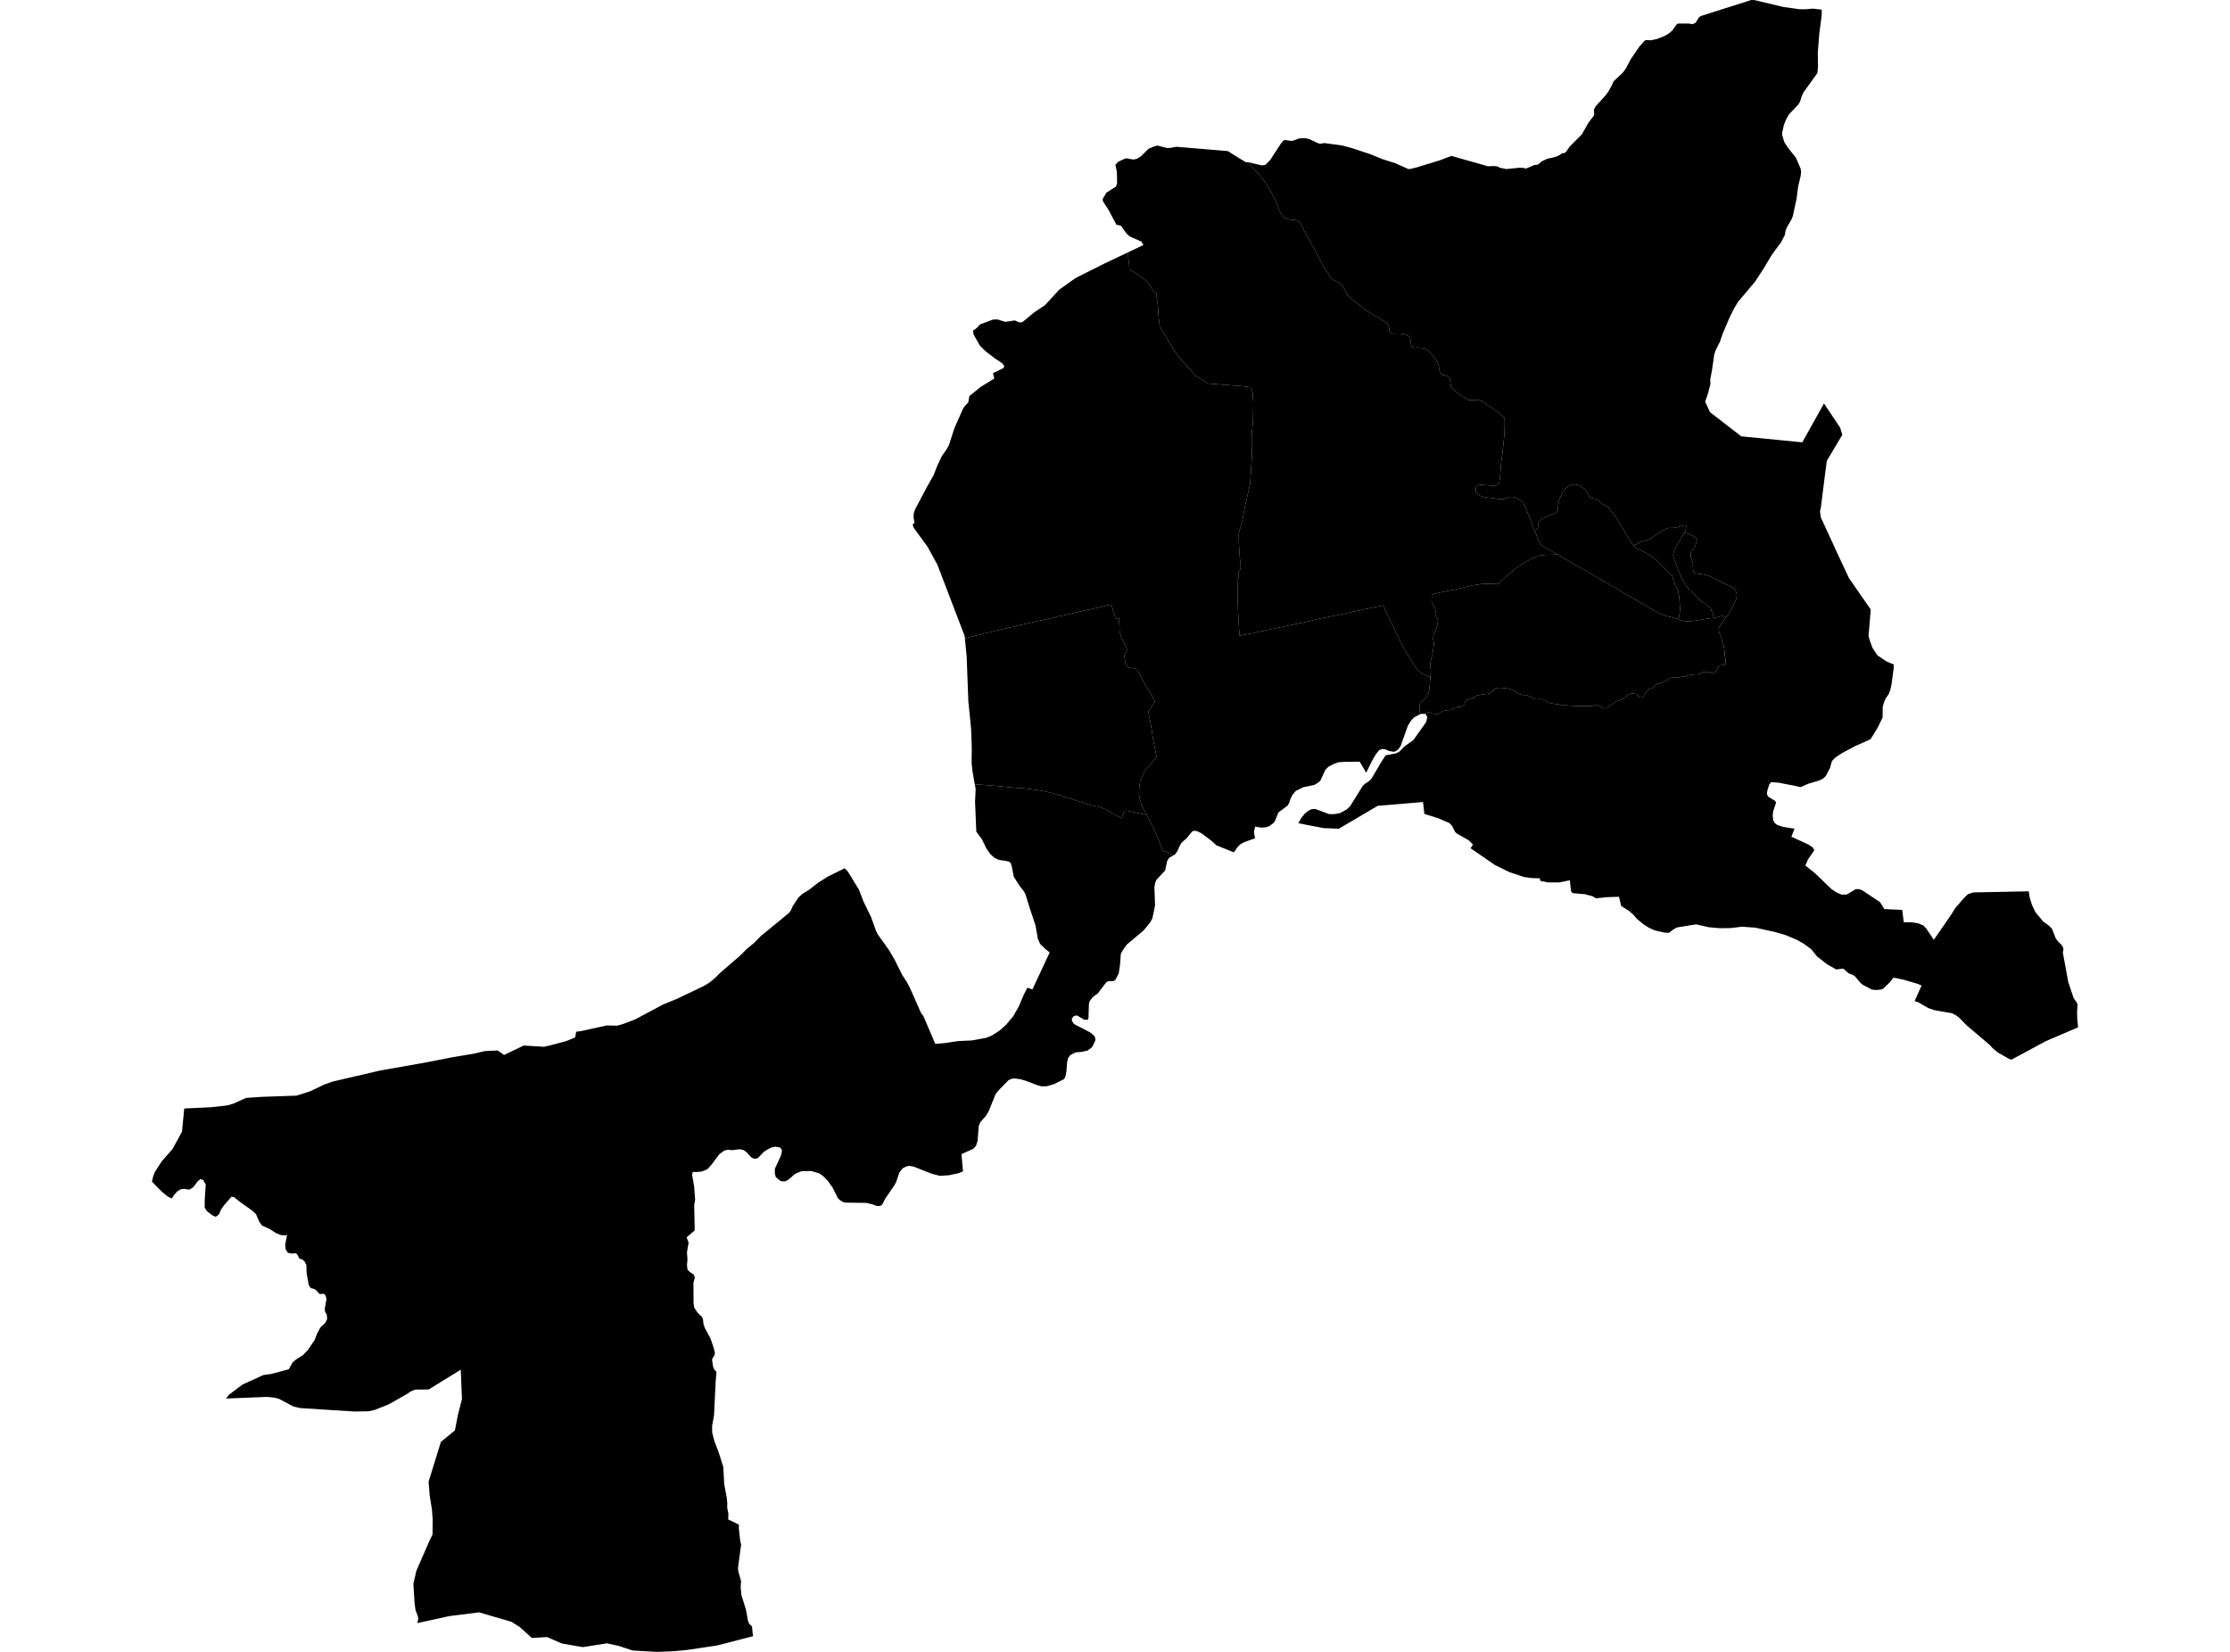 <?xml version='1.0'?>
<svg  baseProfile = 'tiny' width = '540' height = '400' stroke-linecap = 'round' stroke-linejoin = 'round' version='1.1' xmlns='http://www.w3.org/2000/svg'>
<path id='1815801001' title='1815801001'  d='M 406.467 149.903 406.626 150.075 406.962 150.175 408.001 150.387 408.574 150.435 409.784 150.387 410.905 150.234 411.82 150.08 412.599 149.927 413.366 149.827 413.815 149.744 414.818 149.667 414.942 149.644 415.668 149.514 416.625 149.236 417.061 149.148 417.386 149.272 417.758 149.508 417.894 149.602 417.663 149.886 417.362 150.24 417.085 150.671 416.648 151.255 416.394 151.68 416.247 152.075 416.205 152.5 416.259 152.914 416.388 153.327 416.542 153.681 416.689 154.088 416.831 154.525 416.973 154.867 417.014 155.133 417.114 155.558 417.244 155.918 417.351 156.195 417.457 156.821 417.539 157.346 417.616 157.777 417.61 158.037 417.64 158.851 417.752 159.194 417.811 159.56 417.876 160.073 417.905 160.504 417.864 160.829 417.711 160.976 417.569 161.053 417.138 161.077 416.808 161.088 416.512 161.118 416.194 161.289 416.005 161.49 415.875 161.779 415.769 162.05 415.645 162.263 415.521 162.44 415.403 162.67 415.167 162.942 414.966 163.072 414.683 163.036 414.464 162.983 414.14 162.841 413.803 162.717 413.189 162.688 412.334 162.782 411.814 163.018 411.436 163.201 410.97 163.296 410.203 163.32 409.701 163.361 409.129 163.491 408.591 163.621 408.196 163.786 407.659 163.827 407.086 163.904 406.691 163.963 406.213 164.057 405.977 164.11 405.115 164.057 404.365 164.187 403.81 164.606 403.332 164.878 403.108 164.996 402.884 165.114 402.453 165.356 401.81 165.574 401.455 165.598 401.054 165.775 400.659 166.041 400.405 166.353 400.163 166.572 399.868 166.696 399.431 166.796 399.189 166.944 398.994 167.115 398.793 167.298 398.628 167.557 398.475 167.723 398.386 167.876 398.239 168.136 398.073 168.502 397.926 168.673 397.572 168.927 397.088 168.939 396.781 168.762 396.639 168.549 396.633 168.313 396.403 168.089 396.155 168.036 395.506 167.965 394.998 167.959 394.614 168.083 394.249 168.236 393.824 168.626 393.452 168.885 393.127 169.11 392.903 169.246 392.224 169.535 391.651 169.7 391.144 169.983 390.743 170.267 390.353 170.503 389.993 170.821 389.692 171.093 389.479 171.223 388.978 171.512 388.576 171.542 388.281 171.488 387.927 171.294 387.343 171.01 386.865 170.662 386.469 170.656 385.962 170.833 385.531 170.975 384.97 170.981 384.563 170.993 383.884 170.969 382.774 170.969 381.499 170.945 380.26 170.869 379.132 170.786 378.395 170.81 377.734 170.633 376.943 170.515 376.352 170.414 375.721 170.361 374.841 170.125 374.245 169.647 373.744 169.381 373.006 169.293 372.504 169.334 371.878 169.34 371.518 169.251 371.123 169.021 370.763 168.826 370.22 168.508 369.506 168.295 368.856 168.319 367.617 168 367.186 167.64 366.696 167.268 366.23 167.109 365.657 166.879 365.114 166.743 364.4 166.637 363.161 166.542 362.21 166.619 361.732 167.038 361.29 167.463 360.859 167.864 360.558 167.941 360.127 168.053 359.501 168.095 358.87 168.171 358.262 168.301 357.654 168.413 357.14 168.744 356.78 168.945 356.55 169.051 356.048 169.181 355.653 169.346 355.08 169.541 354.714 170.119 354.661 170.662 354.396 171.004 353.77 171.134 353.109 171.158 352.282 171.347 351.734 171.748 351.214 171.949 350.642 171.972 349.992 172.031 349.532 172.161 349.26 172.238 348.529 172.746 348.086 172.911 346.776 172.769 346.303 172.521 345.719 172.492 345.282 173.035 345.194 172.858 344.031 172.87 343.571 173.112 343.63 172.858 343.712 172.51 343.73 171.819 343.748 170.786 343.86 170.355 344.119 169.977 344.639 169.617 345.082 169.281 345.365 168.726 345.855 167.894 346.085 167.203 346.191 166.082 346.28 164.943 346.339 164.134 346.48 162.741 346.474 162.139 346.345 161.566 346.309 161.006 346.392 160.433 346.498 159.802 346.652 159.211 346.858 158.592 347.2 156.284 347.224 155.57 347.047 154.909 347.094 153.887 347.36 153.285 347.596 152.725 347.862 152.064 348.003 151.403 348.139 150.913 348.18 150.411 348.121 149.951 347.726 149.295 347.555 148.823 347.631 148.056 347.543 147.483 347.348 146.893 347.047 146.492 346.776 146.108 346.669 145.724 346.663 145.176 346.705 144.733 346.699 143.995 348.021 143.623 350.535 143.104 352.117 142.803 356.739 141.717 358.651 141.439 360.333 141.339 362.252 141.439 362.848 141.422 363.786 140.436 365.15 139.22 366.484 138.122 367.587 137.166 369.122 136.263 370.745 135.36 371.601 134.923 372.48 134.598 373.537 134.404 374.594 134.368 375.739 134.327 376.594 134.321 376.907 134.15 377.551 134.486 378.43 135.053 379.192 135.478 380.213 136.027 381.187 136.611 382.278 137.225 383.099 137.721 384.096 138.246 386.493 139.663 387.473 140.212 390.223 141.823 390.849 142.13 392.389 143.062 393.033 143.476 393.723 143.871 395.742 145.046 396.32 145.382 397.194 145.884 397.572 146.096 398.067 146.374 399.012 146.958 399.643 147.348 400.139 147.643 401.532 148.392 402.37 148.682 403.474 149.154 405.8 149.738 406.467 149.903 Z' />
<path id='1815801002' title='1815801002'  d='M 407.871 129.044 407.529 129.599 407.015 130.437 406.691 130.986 406.284 131.7 405.841 132.456 405.664 132.863 405.404 133.418 405.262 133.849 405.192 134.209 405.156 134.48 405.18 134.734 405.286 135.106 405.41 135.413 405.77 136.281 406.13 137.408 406.366 137.957 407.128 139.757 407.399 140.365 407.623 140.702 408.202 141.528 408.432 141.965 408.704 142.342 408.922 142.602 409.105 142.95 409.188 143.021 409.412 142.956 409.494 142.974 409.748 143.304 410.173 143.865 410.604 144.326 410.899 144.621 411.33 145.016 411.531 145.229 411.678 145.353 411.873 145.512 412.08 145.695 412.257 145.707 412.387 145.772 412.735 146.055 412.888 146.232 413.006 146.374 413.166 146.498 413.484 146.716 413.762 146.852 414.092 147.088 414.258 147.206 414.317 147.306 414.34 147.536 414.34 147.702 414.352 147.802 414.429 147.879 414.588 147.908 414.641 148.015 414.724 148.304 414.818 148.658 414.86 148.817 414.901 149 414.907 149.207 414.925 149.384 414.942 149.644 414.818 149.667 413.815 149.744 413.366 149.827 412.599 149.927 411.82 150.08 410.905 150.234 409.784 150.387 408.574 150.435 408.001 150.387 406.962 150.175 406.626 150.075 406.467 149.903 406.65 149.059 406.738 148.392 406.797 147.832 406.827 147.643 406.838 147.247 406.809 147.011 406.773 146.852 406.768 146.557 406.75 146.067 406.697 145.577 406.65 144.78 406.537 144.072 406.396 143.535 406.343 142.915 406.136 142.514 405.935 142.236 405.776 142.006 405.622 141.587 405.469 141.109 405.286 140.637 405.032 139.763 404.896 139.291 404.46 138.99 404.1 138.665 403.74 138.323 403.415 138.004 402.577 137.142 402.258 136.841 401.715 136.304 401.261 135.856 401.066 135.655 400.605 135.2 400.127 134.835 399.661 134.528 398.917 134.061 398.516 133.837 397.873 133.501 397.046 133.076 396.391 132.792 395.925 132.438 395.647 132.072 395.901 131.948 396.35 131.748 396.834 131.458 397.306 131.228 397.778 131.045 398.546 130.862 398.917 130.791 399.336 130.591 399.75 130.355 400.44 129.888 401.178 129.428 401.562 129.204 401.892 128.962 402.299 128.702 402.53 128.596 402.807 128.407 403.114 128.218 403.486 128.017 403.722 127.952 403.97 127.858 404.294 127.858 405.215 127.84 405.8 127.793 406.183 127.657 406.75 127.539 407.269 127.344 407.617 127.268 408.113 127.197 408.373 127.238 408.243 127.881 408.178 128.478 408.084 128.737 407.871 129.044 Z' />
<path id='1815801003' title='1815801003'  d='M 395.647 132.072 395.925 132.438 396.391 132.792 397.046 133.076 397.873 133.501 398.516 133.837 398.917 134.061 399.661 134.528 400.127 134.835 400.605 135.2 401.066 135.655 401.261 135.856 401.715 136.304 402.258 136.841 402.577 137.142 403.415 138.004 403.74 138.323 404.1 138.665 404.46 138.99 404.896 139.291 405.032 139.763 405.286 140.637 405.469 141.109 405.622 141.587 405.776 142.006 405.935 142.236 406.136 142.514 406.343 142.915 406.396 143.535 406.537 144.072 406.65 144.78 406.697 145.577 406.75 146.067 406.768 146.557 406.773 146.852 406.809 147.011 406.838 147.247 406.827 147.643 406.797 147.832 406.738 148.392 406.65 149.059 406.467 149.903 405.8 149.738 403.474 149.154 402.37 148.682 401.532 148.392 400.139 147.643 399.643 147.348 399.012 146.958 398.067 146.374 397.572 146.096 397.194 145.884 396.32 145.382 395.742 145.046 393.723 143.871 393.033 143.476 392.389 143.062 390.849 142.13 390.223 141.823 387.473 140.212 386.493 139.663 384.096 138.246 383.099 137.721 382.278 137.225 381.187 136.611 380.213 136.027 379.192 135.478 378.43 135.053 377.551 134.486 376.907 134.15 375.762 133.495 374.753 132.904 374.009 132.503 373.289 132.025 372.941 131.511 372.362 130.425 371.926 129.221 371.607 128.448 371.896 128.33 372.25 128.07 372.398 127.799 372.439 127.274 372.51 126.76 372.717 126.394 372.988 125.999 373.448 125.621 373.986 125.379 374.523 125.072 375.137 124.824 375.88 124.505 376.406 124.305 376.895 124.027 377.09 123.844 377.226 123.573 377.309 123.106 377.309 122.64 377.444 121.383 377.757 120.58 378.094 119.825 378.401 119.158 378.861 118.627 379.132 118.355 379.504 117.918 379.906 117.7 380.579 117.422 380.95 117.316 381.564 117.34 382.214 117.487 382.662 117.676 383.193 118.054 383.66 118.408 384.297 119.193 384.616 119.748 384.811 120.167 385.07 120.439 385.389 120.633 385.914 120.704 386.18 120.757 386.617 120.923 386.994 121.147 387.343 121.401 387.585 121.684 387.933 121.967 388.216 122.156 388.565 122.339 388.807 122.469 389.031 122.605 389.361 122.782 389.497 122.841 390.028 123.626 390.394 124.063 390.996 124.795 391.604 125.662 392.076 126.5 392.578 127.338 394.325 130.242 395.116 131.511 395.647 132.072 Z' />
<path id='1815802001' title='1815802001'  d='M 417.894 149.602 417.758 149.508 417.386 149.272 417.061 149.148 416.625 149.236 415.668 149.514 414.942 149.644 414.925 149.384 414.907 149.207 414.901 149 414.86 148.817 414.818 148.658 414.724 148.304 414.641 148.015 414.588 147.908 414.429 147.879 414.352 147.802 414.34 147.702 414.34 147.536 414.317 147.306 414.258 147.206 414.092 147.088 413.762 146.852 413.484 146.716 413.166 146.498 413.006 146.374 412.888 146.232 412.735 146.055 412.387 145.772 412.257 145.707 412.08 145.695 411.873 145.512 411.678 145.353 411.531 145.229 411.33 145.016 410.899 144.621 410.604 144.326 410.173 143.865 409.748 143.304 409.494 142.974 409.412 142.956 409.188 143.021 409.105 142.95 408.922 142.602 408.704 142.342 408.432 141.965 408.202 141.528 407.623 140.702 407.399 140.365 407.128 139.757 406.366 137.957 406.13 137.408 405.77 136.281 405.41 135.413 405.286 135.106 405.18 134.734 405.156 134.48 405.192 134.209 405.262 133.849 405.404 133.418 405.664 132.863 405.841 132.456 406.284 131.7 406.691 130.986 407.015 130.437 407.529 129.599 407.871 129.044 408.521 129.186 408.863 129.31 409.311 129.499 409.902 129.723 410.244 129.941 410.51 130.189 410.775 130.425 410.941 130.632 410.911 130.697 410.846 130.945 410.775 131.252 410.693 131.553 410.586 131.966 410.48 132.314 410.333 132.58 410.156 132.804 409.855 133.064 409.595 133.406 409.406 133.908 409.376 134.297 409.43 134.74 409.471 135.2 409.689 135.661 409.825 135.932 409.931 136.275 409.949 136.552 409.943 136.812 409.949 137.172 409.973 137.579 409.99 137.927 410.097 138.329 410.244 138.63 410.433 138.771 410.775 138.836 411.348 138.966 411.802 139.002 412.363 139.102 412.782 139.179 413.319 139.273 413.915 139.48 414.565 139.745 415.297 140.117 417.238 141.121 417.746 141.398 418.283 141.628 418.714 141.852 419.127 142.059 419.475 142.26 419.853 142.525 420.113 142.815 420.378 143.275 420.52 143.67 420.556 144.089 420.55 144.455 420.497 144.692 420.438 144.998 420.243 145.453 420.101 145.86 419.9 146.208 419.735 146.551 419.475 147.041 419.251 147.489 419.08 147.832 418.832 148.322 418.561 148.758 418.254 149.148 417.894 149.602 Z' />
<path id='1815802002' title='1815802002'  d='M 431.64 32.977 432.077 34.423 432.939 35.745 434.869 38.171 436.002 40.774 436.15 41.577 436.038 42.574 435.424 45.195 435.046 48.093 434.131 52.366 433.806 53.151 432.661 55.134 432.36 55.919 432.207 56.893 431.322 58.629 429.102 61.615 427.143 64.903 425.018 68.173 420.851 73.119 419.918 74.665 418.755 77.026 417.085 80.975 416.507 82.71 415.485 84.735 415.114 85.786 414.576 89.587 414.146 91.818 414.175 92.981 413.626 95.188 412.912 97.26 414.063 99.792 421.648 105.659 436.421 107.111 441.686 97.697 445.605 103.575 446.119 105.281 442.365 111.597 441.916 115.014 440.937 122.805 440.712 123.85 440.931 125.32 443.982 131.936 444.779 133.684 447.73 139.993 453.007 147.59 452.47 153.976 452.688 154.826 453.408 156.839 454.583 158.657 456.861 160.203 457.8 160.581 458.532 160.876 458.591 160.9 458.591 160.923 458.549 161.897 458.059 165.551 457.764 166.979 457.392 168.024 456.666 169.051 456.23 170.025 455.905 171.164 455.876 173.749 454.648 176.275 452.966 178.99 451.319 179.74 449.2 180.678 445.954 182.414 445.393 182.797 444.454 183.423 443.61 184.279 443.103 186.085 442.802 186.61 442.123 187.897 441.539 188.47 440.671 188.954 437.891 189.78 436.032 190.6 434.161 190.187 433.263 190.028 430.708 189.526 428.866 189.402 428.423 189.998 427.963 191.421 427.875 192.348 428.211 192.938 429.846 193.947 430.088 194.325 429.391 196.414 429.262 197.341 429.386 198.622 429.769 199.33 430.389 199.773 431.782 200.239 434.55 200.664 433.789 202.618 437.956 204.53 438.977 205.232 439.337 205.894 437.82 208.107 437.171 209.583 439.496 211.442 443.445 215.249 444.773 216.14 446.007 216.654 447.211 216.595 449.395 215.296 450.292 215.314 451.03 215.638 455.274 218.477 456.301 220.13 460.627 220.331 461.005 223.317 463.035 223.347 464.546 223.601 465.756 224.108 466.494 224.911 468.282 227.579 472.556 221.381 473.465 219.9 475.619 217.421 476.534 216.536 477.827 216.099 491.26 215.833 491.485 217.279 492.04 219.121 492.901 220.915 494.784 223.158 496.159 224.167 496.921 224.941 497.812 227.26 498.408 228.033 499.217 228.813 499.624 229.474 499.654 230.064 499.512 230.589 500.84 237.831 502.144 241.709 502.835 242.677 503.101 243.244 502.971 244.926 503.012 246.756 503.213 248.769 499.282 250.445 495.428 252.098 487.082 256.595 486.674 256.477 486.367 256.335 483.782 254.866 482.667 253.945 481.787 253.007 481.48 252.747 478.889 250.545 476.298 248.355 474.397 246.425 473.636 245.859 472.715 245.369 468.459 244.619 466.966 244.112 464.428 242.66 463.625 242.406 465.319 238.646 464.399 238.251 460.946 237.235 458.532 236.734 457.505 237.973 455.958 239.455 455.297 239.649 454.093 239.732 453.219 239.596 451.106 238.498 450.493 237.979 449.206 236.427 448.61 236.049 447.713 235.724 446.355 234.55 444.637 234.75 442.453 233.511 440.01 231.61 438.599 229.846 436.752 228.506 435.111 227.573 432.319 226.41 429.929 225.714 425.106 224.64 421.89 224.403 419.039 224.734 416.394 224.758 413.845 224.539 410.722 223.831 406.124 224.575 405.109 225.129 404.129 225.897 402.943 225.808 400.747 225.307 399.301 224.657 398.02 223.86 396.403 222.521 395.476 221.435 394.402 220.543 392.578 219.375 392.041 217.149 389.208 217.244 386.516 217.527 385.596 217.014 383.748 216.53 380.844 216.27 380.437 215.869 380.136 213.165 377.468 213.685 374.895 213.685 372.982 213.295 372.835 212.681 370.899 212.628 369.004 212.357 365.433 211.153 361.945 209.429 356.107 205.398 356.692 204.512 355.617 203.456 352.82 201.868 352.341 201.42 351.598 199.956 351.002 199.324 348.21 198.114 344.916 197.093 344.586 194.207 333.613 195.128 325.598 199.855 324.193 200.682 320.463 200.522 314.383 199.342 315.103 198.079 315.971 197.005 316.909 196.261 317.612 195.948 318.462 195.871 321.802 197.123 323.007 197.158 324.518 196.886 326.158 195.972 326.979 195.157 329.983 190.317 330.573 189.768 331.441 189.213 332.143 188.499 334.516 184.45 335.543 182.898 338.117 182.402 338.984 181.918 339.988 180.82 342.266 179.191 345.347 174.847 345.625 173.661 345.282 173.035 345.719 172.492 346.303 172.521 346.776 172.769 348.086 172.911 348.529 172.746 349.26 172.238 349.532 172.161 349.992 172.031 350.642 171.972 351.214 171.949 351.734 171.748 352.282 171.347 353.109 171.158 353.77 171.134 354.396 171.004 354.661 170.662 354.714 170.119 355.08 169.541 355.653 169.346 356.048 169.181 356.55 169.051 356.78 168.945 357.14 168.744 357.654 168.413 358.262 168.301 358.87 168.171 359.501 168.095 360.127 168.053 360.558 167.941 360.859 167.864 361.29 167.463 361.732 167.038 362.21 166.619 363.161 166.542 364.4 166.637 365.114 166.743 365.657 166.879 366.23 167.109 366.696 167.268 367.186 167.64 367.617 168 368.856 168.319 369.506 168.295 370.22 168.508 370.763 168.826 371.123 169.021 371.518 169.251 371.878 169.34 372.504 169.334 373.006 169.293 373.744 169.381 374.245 169.647 374.841 170.125 375.721 170.361 376.352 170.414 376.943 170.515 377.734 170.633 378.395 170.81 379.132 170.786 380.26 170.869 381.499 170.945 382.774 170.969 383.884 170.969 384.563 170.993 384.97 170.981 385.531 170.975 385.962 170.833 386.469 170.656 386.865 170.662 387.343 171.01 387.927 171.294 388.281 171.488 388.576 171.542 388.978 171.512 389.479 171.223 389.692 171.093 389.993 170.821 390.353 170.503 390.743 170.267 391.144 169.983 391.651 169.7 392.224 169.535 392.903 169.246 393.127 169.11 393.452 168.885 393.824 168.626 394.249 168.236 394.614 168.083 394.998 167.959 395.506 167.965 396.155 168.036 396.403 168.089 396.633 168.313 396.639 168.549 396.781 168.762 397.088 168.939 397.572 168.927 397.926 168.673 398.073 168.502 398.239 168.136 398.386 167.876 398.475 167.723 398.628 167.557 398.793 167.298 398.994 167.115 399.189 166.944 399.431 166.796 399.868 166.696 400.163 166.572 400.405 166.353 400.659 166.041 401.054 165.775 401.455 165.598 401.81 165.574 402.453 165.356 402.884 165.114 403.108 164.996 403.332 164.878 403.81 164.606 404.365 164.187 405.115 164.057 405.977 164.11 406.213 164.057 406.691 163.963 407.086 163.904 407.659 163.827 408.196 163.786 408.591 163.621 409.129 163.491 409.701 163.361 410.203 163.32 410.97 163.296 411.436 163.201 411.814 163.018 412.334 162.782 413.189 162.688 413.803 162.717 414.14 162.841 414.464 162.983 414.683 163.036 414.966 163.072 415.167 162.942 415.403 162.67 415.521 162.44 415.645 162.263 415.769 162.05 415.875 161.779 416.005 161.49 416.194 161.289 416.512 161.118 416.808 161.088 417.138 161.077 417.569 161.053 417.711 160.976 417.864 160.829 417.905 160.504 417.876 160.073 417.811 159.56 417.752 159.194 417.64 158.851 417.61 158.037 417.616 157.777 417.539 157.346 417.457 156.821 417.351 156.195 417.244 155.918 417.114 155.558 417.014 155.133 416.973 154.867 416.831 154.525 416.689 154.088 416.542 153.681 416.388 153.327 416.259 152.914 416.205 152.5 416.247 152.075 416.394 151.68 416.648 151.255 417.085 150.671 417.362 150.24 417.663 149.886 417.894 149.602 418.254 149.148 418.561 148.758 418.832 148.322 419.08 147.832 419.251 147.489 419.475 147.041 419.735 146.551 419.9 146.208 420.101 145.86 420.243 145.453 420.438 144.998 420.497 144.692 420.55 144.455 420.556 144.089 420.52 143.67 420.378 143.275 420.113 142.815 419.853 142.525 419.475 142.26 419.127 142.059 418.714 141.852 418.283 141.628 417.746 141.398 417.238 141.121 415.297 140.117 414.565 139.745 413.915 139.48 413.319 139.273 412.782 139.179 412.363 139.102 411.802 139.002 411.348 138.966 410.775 138.836 410.433 138.771 410.244 138.63 410.097 138.329 409.99 137.927 409.973 137.579 409.949 137.172 409.943 136.812 409.949 136.552 409.931 136.275 409.825 135.932 409.689 135.661 409.471 135.2 409.43 134.74 409.376 134.297 409.406 133.908 409.595 133.406 409.855 133.064 410.156 132.804 410.333 132.58 410.48 132.314 410.586 131.966 410.693 131.553 410.775 131.252 410.846 130.945 410.911 130.697 410.941 130.632 410.775 130.425 410.51 130.189 410.244 129.941 409.902 129.723 409.311 129.499 408.863 129.31 408.521 129.186 407.871 129.044 408.084 128.737 408.178 128.478 408.243 127.881 408.373 127.238 408.113 127.197 407.617 127.268 407.269 127.344 406.75 127.539 406.183 127.657 405.8 127.793 405.215 127.84 404.294 127.858 403.97 127.858 403.722 127.952 403.486 128.017 403.114 128.218 402.807 128.407 402.53 128.596 402.299 128.702 401.892 128.962 401.562 129.204 401.178 129.428 400.44 129.888 399.75 130.355 399.336 130.591 398.917 130.791 398.546 130.862 397.778 131.045 397.306 131.228 396.834 131.458 396.35 131.748 395.901 131.948 395.647 132.072 395.116 131.511 394.325 130.242 392.578 127.338 392.076 126.5 391.604 125.662 390.996 124.795 390.394 124.063 390.028 123.626 389.497 122.841 389.361 122.782 389.031 122.605 388.807 122.469 388.565 122.339 388.216 122.156 387.933 121.967 387.585 121.684 387.343 121.401 386.994 121.147 386.617 120.923 386.18 120.757 385.914 120.704 385.389 120.633 385.07 120.439 384.811 120.167 384.616 119.748 384.297 119.193 383.66 118.408 383.193 118.054 382.662 117.676 382.214 117.487 381.564 117.34 380.95 117.316 380.579 117.422 379.906 117.7 379.504 117.918 379.132 118.355 378.861 118.627 378.401 119.158 378.094 119.825 377.757 120.58 377.444 121.383 377.309 122.64 377.309 123.106 377.226 123.573 377.09 123.844 376.895 124.027 376.406 124.305 375.88 124.505 375.137 124.824 374.523 125.072 373.986 125.379 373.448 125.621 372.988 125.999 372.717 126.394 372.51 126.76 372.439 127.274 372.398 127.799 372.25 128.07 371.896 128.33 371.607 128.448 371.43 128.023 370.934 126.677 369.854 124.004 369.5 122.912 368.862 121.832 368.26 121.2 367.759 120.893 367.251 120.58 366.366 120.326 365.451 120.338 364.825 120.657 364.199 120.834 363.426 120.899 362.541 120.793 361.567 120.627 360.363 120.492 359.566 120.427 358.504 120.09 357.789 119.695 357.441 119.24 357.317 118.379 357.482 117.718 357.854 117.487 358.681 117.393 359.967 117.493 361.254 117.599 362.086 117.594 362.742 117.328 363.025 116.868 363.214 115.835 363.32 114.483 363.497 112.045 363.715 110.546 364.034 107.719 364.247 105.624 364.347 103.871 364.365 102.466 364.359 101.657 364.182 101.031 363.833 100.671 361.301 98.8 360.038 97.98 358.976 97.154 357.689 96.823 356.485 96.917 355.517 96.841 354.596 96.245 353.793 95.761 352.465 94.751 351.834 94.273 351.373 93.589 351.191 92.556 351.126 91.635 350.695 91.151 349.951 90.873 349.231 90.761 348.658 90.106 348.534 89.445 348.387 88.56 348.092 87.645 347.484 86.789 346.652 85.732 346.132 85.16 345.524 84.576 344.863 84.328 343.576 84.192 342.549 84.257 341.977 84.033 341.688 83.49 341.652 82.657 341.416 81.713 340.749 81.117 339.923 80.892 338.949 80.786 337.892 80.798 337.261 80.798 336.747 80.544 336.429 80.09 336.364 79.246 335.956 78.384 335.065 77.764 333.796 76.885 332.391 76.176 330.349 74.842 328.997 73.709 328.047 72.971 326.896 72.086 326.147 71.289 325.828 70.475 325.102 69.188 324.47 68.621 323.609 68.196 322.658 67.689 322.139 67.146 321.448 66.007 320.227 63.976 318.544 60.818 315.93 56.161 315.145 54.373 314.708 53.718 313.822 53.322 312.819 53.246 312.075 53.08 311.243 52.856 310.641 52.543 309.767 50.914 309.213 49.397 308.746 48.229 307.82 46.47 306.775 44.758 305.589 43.099 304.579 41.901 302.13 39.286 302.36 39.304 305.606 40.06 306.433 39.906 307.601 38.714 310.169 34.777 310.8 34.01 311.107 33.915 312.908 34.134 314.696 33.502 316.113 33.443 317.181 33.744 319.099 34.653 319.695 34.812 320.687 34.641 325.084 35.243 327.121 35.792 331.718 37.297 334.752 38.531 337.999 39.57 341.009 40.921 341.481 40.921 343.181 40.502 348.723 38.796 351.456 37.752 360.333 40.266 361.75 40.207 362.559 40.296 363.243 40.62 364.737 40.939 368.065 40.603 369.104 40.691 369.458 40.833 370.781 40.296 371.56 39.959 372.221 39.906 372.569 39.764 373.325 39.068 374.712 38.436 375.644 38.23 376.577 38.023 377.421 37.681 378.294 37.103 378.814 37.055 379.186 36.813 380.077 35.527 380.638 34.948 383.052 32.534 383.241 32.198 383.601 31.56 384.663 29.695 385.967 27.977 386.038 27.694 385.956 26.555 386.422 25.717 388.836 23.043 389.562 22.016 390.329 20.635 390.701 19.726 392.932 17.619 393.676 16.639 394.862 14.378 396.97 11.297 398.233 9.887 398.516 9.698 399.767 9.757 401.231 9.438 402.831 8.83 403.94 8.228 404.95 7.39 405.953 5.956 406.177 5.802 406.331 5.696 408.81 5.696 409.925 5.855 410.604 5.495 411.448 4.155 411.985 3.842 424.079 0 424.841 0.018 431.87 1.694 435.748 2.231 437.124 2.249 438.989 2.089 441.137 2.331 441.125 3.713 440.547 8.151 440.181 12.808 440.228 16.155 440.098 17.672 436.758 22.305 436.315 23.232 435.855 24.684 435.412 25.374 433.181 27.718 432.508 28.934 431.977 30.22 431.516 32.386 431.64 32.977 Z' />
<path id='1815803001' title='1815803001'  d='M 283.927 35.71 284.753 35.562 284.865 35.538 297.355 36.595 298.73 37.48 301.628 39.263 302.13 39.286 304.579 41.901 305.589 43.099 306.775 44.758 307.82 46.47 308.746 48.229 309.213 49.397 309.767 50.914 310.641 52.543 311.243 52.856 312.075 53.08 312.819 53.246 313.822 53.322 314.708 53.718 315.145 54.373 315.93 56.161 318.544 60.818 320.227 63.976 321.448 66.007 322.139 67.146 322.658 67.689 323.609 68.196 324.47 68.621 325.102 69.188 325.828 70.475 326.147 71.289 326.896 72.086 328.047 72.971 328.997 73.709 330.349 74.842 332.391 76.176 333.796 76.885 335.065 77.764 335.956 78.384 336.364 79.246 336.429 80.09 336.747 80.544 337.261 80.798 337.892 80.798 338.949 80.786 339.923 80.892 340.749 81.117 341.416 81.713 341.652 82.657 341.688 83.49 341.977 84.033 342.549 84.257 343.576 84.192 344.863 84.328 345.524 84.576 346.132 85.16 346.652 85.732 347.484 86.789 348.092 87.645 348.387 88.56 348.534 89.445 348.658 90.106 349.231 90.761 349.951 90.873 350.695 91.151 351.126 91.635 351.191 92.556 351.373 93.589 351.834 94.273 352.465 94.751 353.793 95.761 354.596 96.245 355.517 96.841 356.485 96.917 357.689 96.823 358.976 97.154 360.038 97.98 361.301 98.8 363.833 100.671 364.182 101.031 364.359 101.657 364.365 102.466 364.347 103.871 364.247 105.624 364.034 107.719 363.715 110.546 363.497 112.045 363.32 114.483 363.214 115.835 363.025 116.868 362.742 117.328 362.086 117.594 361.254 117.599 359.967 117.493 358.681 117.393 357.854 117.487 357.482 117.718 357.317 118.379 357.441 119.24 357.789 119.695 358.504 120.09 359.566 120.427 360.363 120.492 361.567 120.627 362.541 120.793 363.426 120.899 364.199 120.834 364.825 120.657 365.451 120.338 366.366 120.326 367.251 120.58 367.759 120.893 368.26 121.2 368.862 121.832 369.5 122.912 369.854 124.004 370.934 126.677 371.43 128.023 371.607 128.448 371.926 129.221 372.362 130.425 372.941 131.511 373.289 132.025 374.009 132.503 374.753 132.904 375.762 133.495 376.907 134.15 376.594 134.321 375.739 134.327 374.594 134.368 373.537 134.404 372.48 134.598 371.601 134.923 370.745 135.36 369.122 136.263 367.587 137.166 366.484 138.122 365.15 139.22 363.786 140.436 362.848 141.422 362.252 141.439 360.333 141.339 358.651 141.439 356.739 141.717 352.117 142.803 350.535 143.104 348.021 143.623 346.699 143.995 346.705 144.733 346.663 145.176 346.669 145.724 346.776 146.108 347.047 146.492 347.348 146.893 347.543 147.483 347.631 148.056 347.555 148.823 347.726 149.295 348.121 149.951 348.18 150.411 348.139 150.913 348.003 151.403 347.862 152.064 347.596 152.725 347.36 153.285 347.094 153.887 347.047 154.909 347.224 155.57 347.2 156.284 346.858 158.592 346.652 159.211 346.498 159.802 346.392 160.433 346.309 161.006 346.345 161.566 346.474 162.139 346.48 162.741 346.339 164.134 346.197 164.004 345.973 163.874 345.654 163.733 344.798 163.314 343.99 162.818 343.299 162.233 342.963 161.832 342.278 160.805 341.617 159.695 340.43 157.807 340.035 157.098 339.433 155.965 339.161 155.576 338.471 154.029 338.04 153.197 337.751 152.489 336.795 150.482 336.364 149.555 335.927 148.705 335.644 148.162 335.106 146.858 334.894 146.592 334.457 146.692 332.887 147.023 330.202 147.578 328.513 147.95 326.448 148.398 322.794 149.183 319.766 149.756 317.618 150.299 314.236 151.013 309.443 152.028 306.97 152.53 304.337 153.108 303.287 153.368 301.852 153.592 300.152 153.941 299.934 150.559 299.804 148.068 299.763 146.775 299.668 144.072 299.68 142.903 299.722 142.106 299.769 140.82 299.781 140.389 299.739 140.046 299.964 139.964 299.952 139.816 299.922 139.45 299.863 139.131 299.857 138.724 299.999 138.382 300.093 138.175 300.229 138.069 300.383 137.839 300.418 137.579 300.424 137.054 300.318 135.938 300.206 134.817 300.04 132.237 299.981 130.809 299.969 129.121 300.796 126.264 301.522 122.357 302.708 117.257 302.879 114.784 303.127 110.883 303.086 105.553 303.428 101.651 303.487 97.655 303.375 95.182 302.797 93.76 300.613 93.494 296.989 93.223 292.627 92.88 289.581 91.003 287.38 88.642 286.665 87.792 285.804 86.801 284.942 85.715 284.127 84.534 282.876 82.403 282.156 81.217 281.241 79.753 280.81 78.998 280.657 77.617 280.503 76.194 280.438 74.506 280.261 73.054 280.084 71.986 280.078 71.035 279.819 70.847 279.388 70.492 279.122 70.115 278.833 69.737 278.497 69.17 277.971 68.509 277.375 67.895 276.661 67.305 276.112 66.951 275.445 66.461 274.566 65.871 273.946 65.523 273.456 65.281 273.45 64.708 273.432 64.165 273.32 63.28 273.214 62.383 273.131 61.113 276.873 59.337 276.419 58.511 273.615 57.277 272.83 56.592 271.443 54.662 270.333 54.408 268.433 50.82 267.117 48.813 267.016 48.199 267.902 46.67 270.251 45.177 270.505 44.368 270.457 41.665 270.091 39.888 270.841 39.121 272.63 38.324 274.471 38.637 275.274 38.466 276.265 37.864 278.089 36.046 279.364 35.491 280.303 35.243 282.487 35.816 283.313 35.833 283.927 35.71 Z' />
<path id='1815803002' title='1815803002'  d='M 346.339 164.134 346.28 164.943 346.191 166.082 346.085 167.203 345.855 167.894 345.365 168.726 345.082 169.281 344.639 169.617 344.119 169.977 343.86 170.355 343.748 170.786 343.73 171.819 343.712 172.51 343.63 172.858 343.571 173.112 342.461 173.684 341.758 174.404 340.938 175.691 339.161 180.661 338.601 181.428 338.04 181.859 337.568 182.054 336.411 181.871 335.39 181.428 334.729 181.363 333.997 181.629 333.182 182.609 332.179 184.35 330.833 187.088 329.251 184.444 325.686 184.474 324.152 184.58 322.953 184.993 321.637 185.696 320.935 186.433 319.772 188.96 319.282 189.461 318.273 190.063 315.564 190.63 313.752 191.545 312.931 192.525 312.4 193.67 312.217 194.354 311.798 195.074 309.567 196.727 308.782 198.704 308.41 199.253 307.33 200.068 306.598 200.31 305.37 200.416 303.93 200.145 303.635 201.496 303.906 202.99 301.268 203.934 300.33 204.442 299.627 205.179 298.789 206.395 294.569 204.701 293.406 203.645 291.004 201.815 289.865 201.26 289.156 201.148 288.666 201.361 287.309 203.013 286.181 203.993 285.65 204.825 285.137 206.065 284.487 206.944 284.21 207.098 283.059 206.614 282.168 206.23 281.589 206.023 281.188 205.038 280.651 203.627 280.067 202.157 279.423 200.688 278.414 198.752 277.67 197.335 277.558 197.128 276.442 194.986 276.065 193.882 275.793 192.253 275.882 190.777 276.077 189.148 276.797 187.46 277.493 186.351 278.349 185.395 279.282 184.179 280.084 183.246 279.925 182.609 279.677 181.322 279.181 178.748 278.933 176.93 278.491 174.44 278.136 172.811 278.083 172.209 278.42 171.754 279.01 170.804 279.683 169.995 279.447 169.552 279.099 168.767 278.697 167.982 278.036 166.932 277.664 166.229 277.21 165.598 275.799 162.871 275.563 162.487 275.286 162.151 274.996 161.968 274.571 161.856 274.141 161.82 273.633 161.72 273.208 161.602 272.931 161.384 272.671 161.029 272.535 160.492 272.411 159.861 272.34 159.465 272.299 159.058 272.293 158.757 272.317 158.491 272.541 158.226 272.748 157.937 272.872 157.529 272.842 157.146 272.671 156.744 272.441 156.101 271.538 154.366 271.372 153.787 271.16 153.156 271.077 152.577 271.065 151.58 271.006 150.452 271.054 149.844 270.894 149.768 270.162 149.72 270.109 149.644 270.003 149.225 269.867 148.752 269.572 148.304 269.489 147.832 269.383 147.283 269.194 146.757 268.905 146.415 265.452 147.224 257.165 149.095 256.174 149.266 254.757 149.667 251.44 150.358 247.102 151.355 244.723 151.928 242.84 152.312 241.896 152.559 241.246 152.672 240.019 152.996 237.977 153.486 235.049 154.224 233.65 154.608 233.591 153.988 226.992 136.753 224.637 132.438 221.29 127.864 221.001 127.037 221.444 126.559 221.243 125.397 221.237 124.446 221.603 123.307 224.578 117.706 226.089 115.038 227.063 112.535 228.084 110.416 229.2 108.84 229.808 107.742 230.368 105.989 231.094 103.723 233.178 99.007 233.668 98.269 234.465 97.455 234.736 95.908 237.457 93.701 240.768 91.658 240.45 90.354 242.964 89.144 243.2 88.648 242.675 87.94 240.916 86.789 238.655 85.054 237.274 83.69 235.787 81.046 235.61 80.172 235.775 79.93 236.454 79.499 237.298 78.567 240.456 77.375 241.518 77.345 243.413 77.941 245.75 77.593 246.742 78.036 247.361 78.077 247.757 77.859 250.478 75.604 253.016 73.922 256.528 70.121 260.447 67.329 267.412 63.829 273.131 61.113 273.214 62.383 273.32 63.28 273.432 64.165 273.45 64.708 273.456 65.281 273.946 65.523 274.566 65.871 275.445 66.461 276.112 66.951 276.661 67.305 277.375 67.895 277.971 68.509 278.497 69.17 278.833 69.737 279.122 70.115 279.388 70.492 279.819 70.847 280.078 71.035 280.084 71.986 280.261 73.054 280.438 74.506 280.503 76.194 280.657 77.617 280.81 78.998 281.241 79.753 282.156 81.217 282.876 82.403 284.127 84.534 284.942 85.715 285.804 86.801 286.665 87.792 287.38 88.642 289.581 91.003 292.627 92.88 296.989 93.223 300.613 93.494 302.797 93.76 303.375 95.182 303.487 97.655 303.428 101.651 303.086 105.553 303.127 110.883 302.879 114.784 302.708 117.257 301.522 122.357 300.796 126.264 299.969 129.121 299.981 130.809 300.04 132.237 300.206 134.817 300.318 135.938 300.424 137.054 300.418 137.579 300.383 137.839 300.229 138.069 300.093 138.175 299.999 138.382 299.857 138.724 299.863 139.131 299.922 139.45 299.952 139.816 299.964 139.964 299.739 140.046 299.781 140.389 299.769 140.82 299.722 142.106 299.68 142.903 299.668 144.072 299.763 146.775 299.804 148.068 299.934 150.559 300.152 153.941 301.852 153.592 303.287 153.368 304.337 153.108 306.97 152.53 309.443 152.028 314.236 151.013 317.618 150.299 319.766 149.756 322.794 149.183 326.448 148.398 328.513 147.95 330.202 147.578 332.887 147.023 334.457 146.692 334.894 146.592 335.106 146.858 335.644 148.162 335.927 148.705 336.364 149.555 336.795 150.482 337.751 152.489 338.04 153.197 338.471 154.029 339.161 155.576 339.433 155.965 340.035 157.098 340.43 157.807 341.617 159.695 342.278 160.805 342.963 161.832 343.299 162.233 343.99 162.818 344.798 163.314 345.654 163.733 345.973 163.874 346.197 164.004 346.339 164.134 Z' />
<path id='1815803003' title='1815803003'  d='M 277.67 197.335 272.931 196.332 272.299 196.338 271.603 198.161 267.542 195.913 266.19 195.375 264.289 195.01 261.25 194.065 258.676 193.221 256.634 192.601 254.214 191.905 252.337 191.498 250.584 191.226 248.194 190.913 245.396 190.724 242.716 190.441 239.706 190.181 236.046 189.91 235.858 188.877 235.48 186.699 235.279 184.757 235.315 181.174 235.155 176.505 234.482 169.747 234.453 168.968 234.081 159.034 233.65 154.608 235.049 154.224 237.977 153.486 240.019 152.996 241.246 152.672 241.896 152.559 242.84 152.312 244.723 151.928 247.102 151.355 251.44 150.358 254.757 149.667 256.174 149.266 257.165 149.095 265.452 147.224 268.905 146.415 269.194 146.757 269.383 147.283 269.489 147.832 269.572 148.304 269.867 148.752 270.003 149.225 270.109 149.644 270.162 149.72 270.894 149.768 271.054 149.844 271.006 150.452 271.065 151.58 271.077 152.577 271.16 153.156 271.372 153.787 271.538 154.366 272.441 156.101 272.671 156.744 272.842 157.146 272.872 157.529 272.748 157.937 272.541 158.226 272.317 158.491 272.293 158.757 272.299 159.058 272.34 159.465 272.411 159.861 272.535 160.492 272.671 161.029 272.931 161.384 273.208 161.602 273.633 161.72 274.141 161.82 274.571 161.856 274.996 161.968 275.286 162.151 275.563 162.487 275.799 162.871 277.21 165.598 277.664 166.229 278.036 166.932 278.697 167.982 279.099 168.767 279.447 169.552 279.683 169.995 279.01 170.804 278.42 171.754 278.083 172.209 278.136 172.811 278.491 174.44 278.933 176.93 279.181 178.748 279.677 181.322 279.925 182.609 280.084 183.246 279.282 184.179 278.349 185.395 277.493 186.351 276.797 187.46 276.077 189.148 275.882 190.777 275.793 192.253 276.065 193.882 276.442 194.986 277.558 197.128 277.67 197.335 Z' />
<path id='1815803004' title='1815803004'  d='M 277.67 197.335 278.414 198.752 279.423 200.688 280.067 202.157 280.651 203.627 281.188 205.038 281.589 206.023 282.168 206.23 283.059 206.614 284.21 207.098 283.1 207.717 282.61 208.55 282.156 210.763 280.008 213.077 279.707 213.838 279.547 214.907 279.701 219.245 279.045 222.403 278.556 223.312 276.944 225.295 276.673 225.519 272.818 228.765 271.768 230.27 271.402 231.032 271.213 233.712 270.894 235.73 270.086 237.277 269.637 237.566 268.457 237.578 267.919 237.82 265.865 240.511 264.596 241.473 263.847 242.453 263.687 243.138 263.575 246.508 263.463 246.933 262.59 246.945 260.76 245.871 260.034 246.042 259.544 246.614 259.597 247.252 260.075 247.96 264.101 250.061 265.104 250.976 265.275 251.873 264.466 253.561 263.339 254.405 261.828 254.724 260.465 254.83 259.172 255.486 258.659 256.176 258.405 257.221 258.234 259.381 258.009 260.662 257.685 261.305 255.147 262.557 253.523 263.023 252.201 263.058 251.115 262.757 248.412 261.718 247.161 261.347 245.691 261.146 245.012 261.223 244.209 261.565 241.825 264.026 241.099 264.912 239.411 269.073 238.785 270.147 237.363 271.77 237.014 272.65 236.713 276.303 236.347 277.466 235.692 278.18 232.824 279.467 233.19 283.658 232.11 284.094 229.754 284.59 227.582 284.726 225.623 284.224 221.19 282.483 220.08 282.306 219.402 282.477 218.575 282.908 217.761 283.959 217.023 286.196 216.58 287.004 214.302 290.345 213.7 291.602 213.181 292.01 212.331 292.045 211.245 291.626 210.188 291.378 209.798 291.284 204.634 291.213 204.014 291.006 203.353 290.581 202.899 290.139 201.647 287.636 200.526 286.036 199.333 284.791 198.383 284.136 196.424 283.557 194.133 283.605 193.024 284.018 192.321 284.425 191.058 285.552 190.143 286.078 189.128 286.042 188.367 285.505 187.818 284.939 187.729 284.549 187.623 284.089 187.635 283.02 189.093 279.857 189.323 278.93 189.317 278.363 188.839 277.844 187.706 277.667 186.602 277.932 185.05 278.847 183.486 280.453 183.202 280.506 182.706 280.6 182.022 280.346 180.782 279.007 179.997 278.446 179.053 278.287 177.377 278.517 176.172 278.41 175.322 278.652 174.201 279.473 172.312 281.999 171.285 283.144 169.94 283.681 168.623 283.811 167.75 283.77 167.59 284.46 168.086 287.276 168.328 290.522 168.104 291.874 168.228 297.942 166.262 299.618 166.746 300.869 166.345 303.266 166.475 304.971 166.351 306.347 166.475 307.415 167 307.976 168.068 308.725 168.24 309.481 167.921 310.596 167.944 315.478 168.116 316.664 168.93 317.886 170.004 318.919 170.246 319.58 170.347 320.601 170.689 321.592 171.12 322.389 172.029 324.071 172.855 326.456 173.127 327.755 172.92 328.327 172.548 328.852 172.43 329.325 172.708 331.101 172.997 331.644 173.499 332.205 173.304 334.436 172.997 340.834 172.908 342.64 172.436 345.32 172.448 346.837 172.962 348.891 173.522 350.355 174.077 351.819 175.145 355.224 175.317 358.347 175.37 359.391 175.883 362.112 175.989 362.703 176.119 364.125 176.084 365.022 176.379 366.539 176.344 367.932 178.929 369.189 178.911 370.093 179.248 373.168 179.466 373.994 178.716 379.619 178.769 380.493 179.454 382.854 179.348 384.347 179.531 386.218 180.623 389.736 181.142 392.575 181.408 393.165 182.098 393.85 182.335 396.211 179.165 397.031 173.646 398.448 169.013 399.144 166.062 399.581 164.586 399.711 162.927 399.847 160.077 399.97 159.132 400 153.212 399.675 149.8 398.548 146.944 397.934 141.691 398.766 141.077 398.843 139.613 398.595 136.024 397.964 132.471 396.411 128.794 396.636 125.89 394.009 123.871 392.728 116.021 390.432 108.856 391.329 101.041 393.035 101.224 392.25 101.295 392.038 101.194 391.447 100.61 389.818 100.386 388.113 100.102 383.52 100.828 380.363 103.992 373.109 104.736 371.586 104.771 367.985 104.606 365.618 104.057 362.166 103.785 358.778 106.766 349.151 110.16 346.371 110.88 342.646 111.86 338.774 111.577 331.668 103.815 336.455 100.533 336.49 99.571 336.88 98.396 337.647 94.058 340.102 90.788 341.389 89.283 341.737 85.813 341.796 72.756 340.97 71.057 340.586 67.545 338.721 66.506 338.45 64.782 338.255 54.736 338.656 55.456 337.73 58.738 335.257 63.808 332.955 65.579 332.724 69.929 331.568 70.815 329.974 71.611 329.254 73.37 328.121 74.492 326.975 76.186 324.496 76.835 322.808 77.62 321.398 78.765 320.323 79.231 319.367 79.125 318.352 78.718 317.644 78.641 316.912 79.066 314.515 78.824 313.713 78.464 313.288 77.402 313.347 76.569 312.426 76.044 312.101 75.336 311.942 74.982 311.588 74.74 311.051 74.238 308.164 74.197 306.335 73.789 305.514 73.24 304.995 72.461 304.741 72.148 304.009 71.694 303.472 70.608 303.549 69.734 303.372 69.18 302.569 69.056 301.436 69.504 299.057 68.843 299.14 68.017 299.075 66.807 298.585 65.29 297.605 63.46 296.773 62.793 295.876 61.996 294.011 61.164 293.214 58.071 291.018 56.672 289.867 56.059 289.779 54.235 291.862 53.562 292.836 53.007 294.075 52.234 294.654 51.449 294.306 50.073 293.255 49.566 292.429 49.572 290.676 49.82 286.857 49.194 285.724 48.533 285.517 47.854 286.066 46.851 287.429 45.983 288.031 45.416 288.037 44.708 287.878 43.764 287.978 42.991 288.439 42.082 289.442 41.592 290.233 40.6 289.719 39.243 288.616 36.787 286.131 37.059 284.968 37.472 283.847 39.172 281.202 41.787 278.233 44.077 274.019 44.614 268.418 51.148 268.117 53.166 267.892 55.061 267.674 56.478 267.261 59.6 265.856 63.401 265.602 71.8 265.307 75.165 264.233 78.429 262.663 80.524 261.907 91.992 259.239 102.788 257.333 109.664 255.987 114.663 255.161 117.42 254.518 120.507 254.37 122.077 255.468 126.799 253.172 131.733 253.479 133.244 253.136 137.175 252.08 139.288 251.206 139.513 249.831 140.693 249.678 146.891 248.314 149.464 248.361 150.78 247.995 153.838 246.827 160.484 243.279 164.061 241.804 170.382 238.782 171.303 238.233 171.722 237.985 173.127 236.834 174.532 235.447 179.124 231.492 180.877 229.745 182.494 228.429 184.247 226.658 191.07 221.051 191.466 220.526 191.973 219.404 193.396 217.279 194.311 216.441 195.928 215.455 198.135 213.732 200.597 212.191 204.545 210.255 205.313 211.058 207.992 215.42 209.108 218.324 210.932 222.054 212.118 225.389 212.502 226.192 215.347 230.17 216.692 232.507 218.493 236.12 219.573 237.767 220.317 239.159 223.014 245.274 223.61 246.054 226.479 252.782 228.81 252.576 232.092 252.092 235.32 251.944 238.832 251.301 240.172 250.764 242.096 249.518 243.666 248.102 245.349 246.095 246.7 243.716 247.881 240.93 248.784 239.171 249.994 239.608 254.185 230.636 253.211 229.863 251.853 228.547 251.298 227.272 250.779 224.191 249.492 220.313 248.329 216.601 247.922 215.821 246.747 214.293 245.478 212.286 245.036 209.943 244.717 208.904 244.127 208.579 241.902 208.219 240.839 207.753 239.765 206.767 238.809 205.374 237.776 203.226 236.412 201.39 236.111 194.136 236.253 191.055 236.046 189.91 239.706 190.181 242.716 190.441 245.396 190.724 248.194 190.913 250.584 191.226 252.337 191.498 254.214 191.905 256.634 192.601 258.676 193.221 261.25 194.065 264.289 195.01 266.19 195.375 267.542 195.913 271.603 198.161 272.299 196.338 272.931 196.332 277.67 197.335 Z' />
</svg>